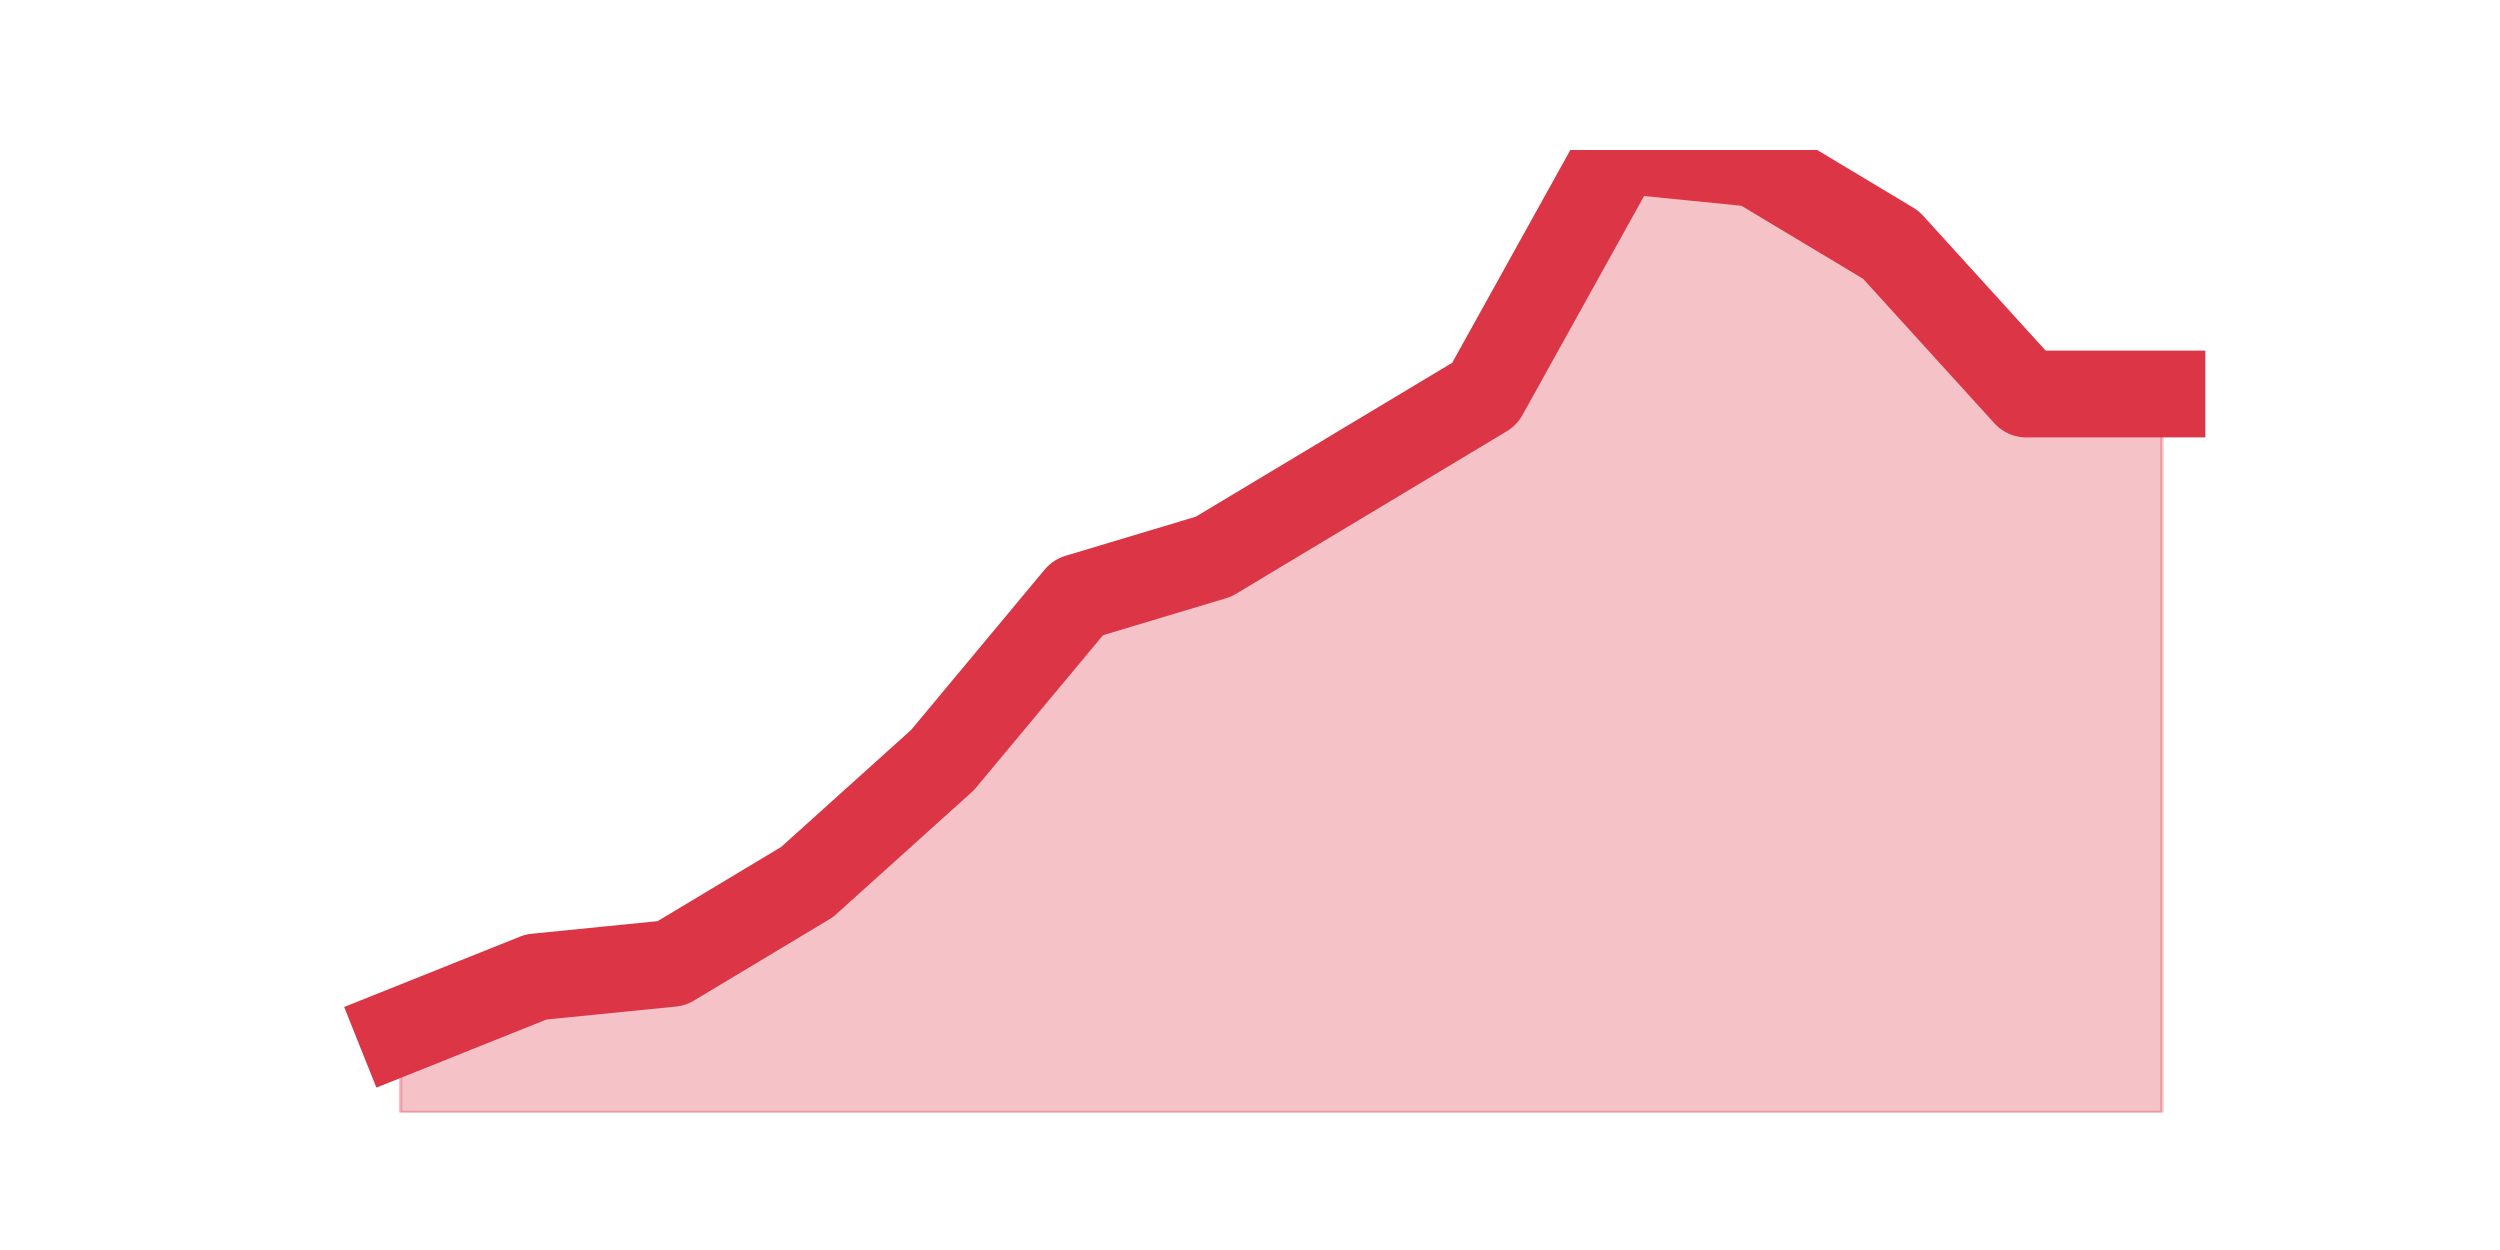 <?xml version="1.0" encoding="utf-8" standalone="no"?>
<!DOCTYPE svg PUBLIC "-//W3C//DTD SVG 1.1//EN"
  "http://www.w3.org/Graphics/SVG/1.1/DTD/svg11.dtd">
<svg height="360pt" version="1.1" viewBox="0 0 720 360" width="720pt" xmlns="http://www.w3.org/2000/svg" xmlns:xlink="http://www.w3.org/1999/xlink">
 <defs>
  <style type="text/css">*{stroke-linecap:butt;stroke-linejoin:round;}</style>
 </defs>
 <g id="figure_1">
  <g id="patch_1">
   <path d="M 0 360 
L 720 360 
L 720 0 
L 0 0 
z
" style="fill:none;"/>
  </g>
  <g id="axes_1">
   <g id="matplotlib.axis_1"/>
   <g id="matplotlib.axis_2"/>
   <g id="PolyCollection_1">
    <defs>
     <path d="M 115.364 -63.025 
L 115.364 -39.6 
L 154.385 -39.6 
L 193.406 -39.6 
L 232.427 -39.6 
L 271.448 -39.6 
L 310.469 -39.6 
L 349.49 -39.6 
L 388.51 -39.6 
L 427.531 -39.6 
L 466.552 -39.6 
L 505.573 -39.6 
L 544.594 -39.6 
L 583.615 -39.6 
L 622.636 -39.6 
L 622.636 -246.524 
L 622.636 -246.524 
L 583.615 -246.524 
L 544.594 -289.47 
L 505.573 -312.896 
L 466.552 -316.8 
L 427.531 -246.524 
L 388.51 -223.099 
L 349.49 -199.673 
L 310.469 -187.961 
L 271.448 -141.11 
L 232.427 -105.972 
L 193.406 -82.546 
L 154.385 -78.642 
L 115.364 -63.025 
z
" id="m26d35cb01e" style="stroke:#dc3545;stroke-opacity:0.3;"/>
    </defs>
    <g clip-path="url(#p7a788b2246)">
     <use style="fill:#dc3545;fill-opacity:0.3;stroke:#dc3545;stroke-opacity:0.3;" x="0" xlink:href="#m26d35cb01e" y="360"/>
    </g>
   </g>
   <g id="line2d_1">
    <path clip-path="url(#p7a788b2246)" d="M 115.364 296.975 
L 154.385 281.358 
L 193.406 277.454 
L 232.427 254.028 
L 271.448 218.89 
L 310.469 172.039 
L 349.49 160.327 
L 388.51 136.901 
L 427.531 113.476 
L 466.552 43.2 
L 505.573 47.104 
L 544.594 70.53 
L 583.615 113.476 
L 622.636 113.476 
" style="fill:none;stroke:#dc3545;stroke-linecap:square;stroke-width:25;"/>
   </g>
  </g>
 </g>
 <defs>
  <clipPath id="p7a788b2246">
   <rect height="277.2" width="558" x="90" y="43.2"/>
  </clipPath>
 </defs>
</svg>
